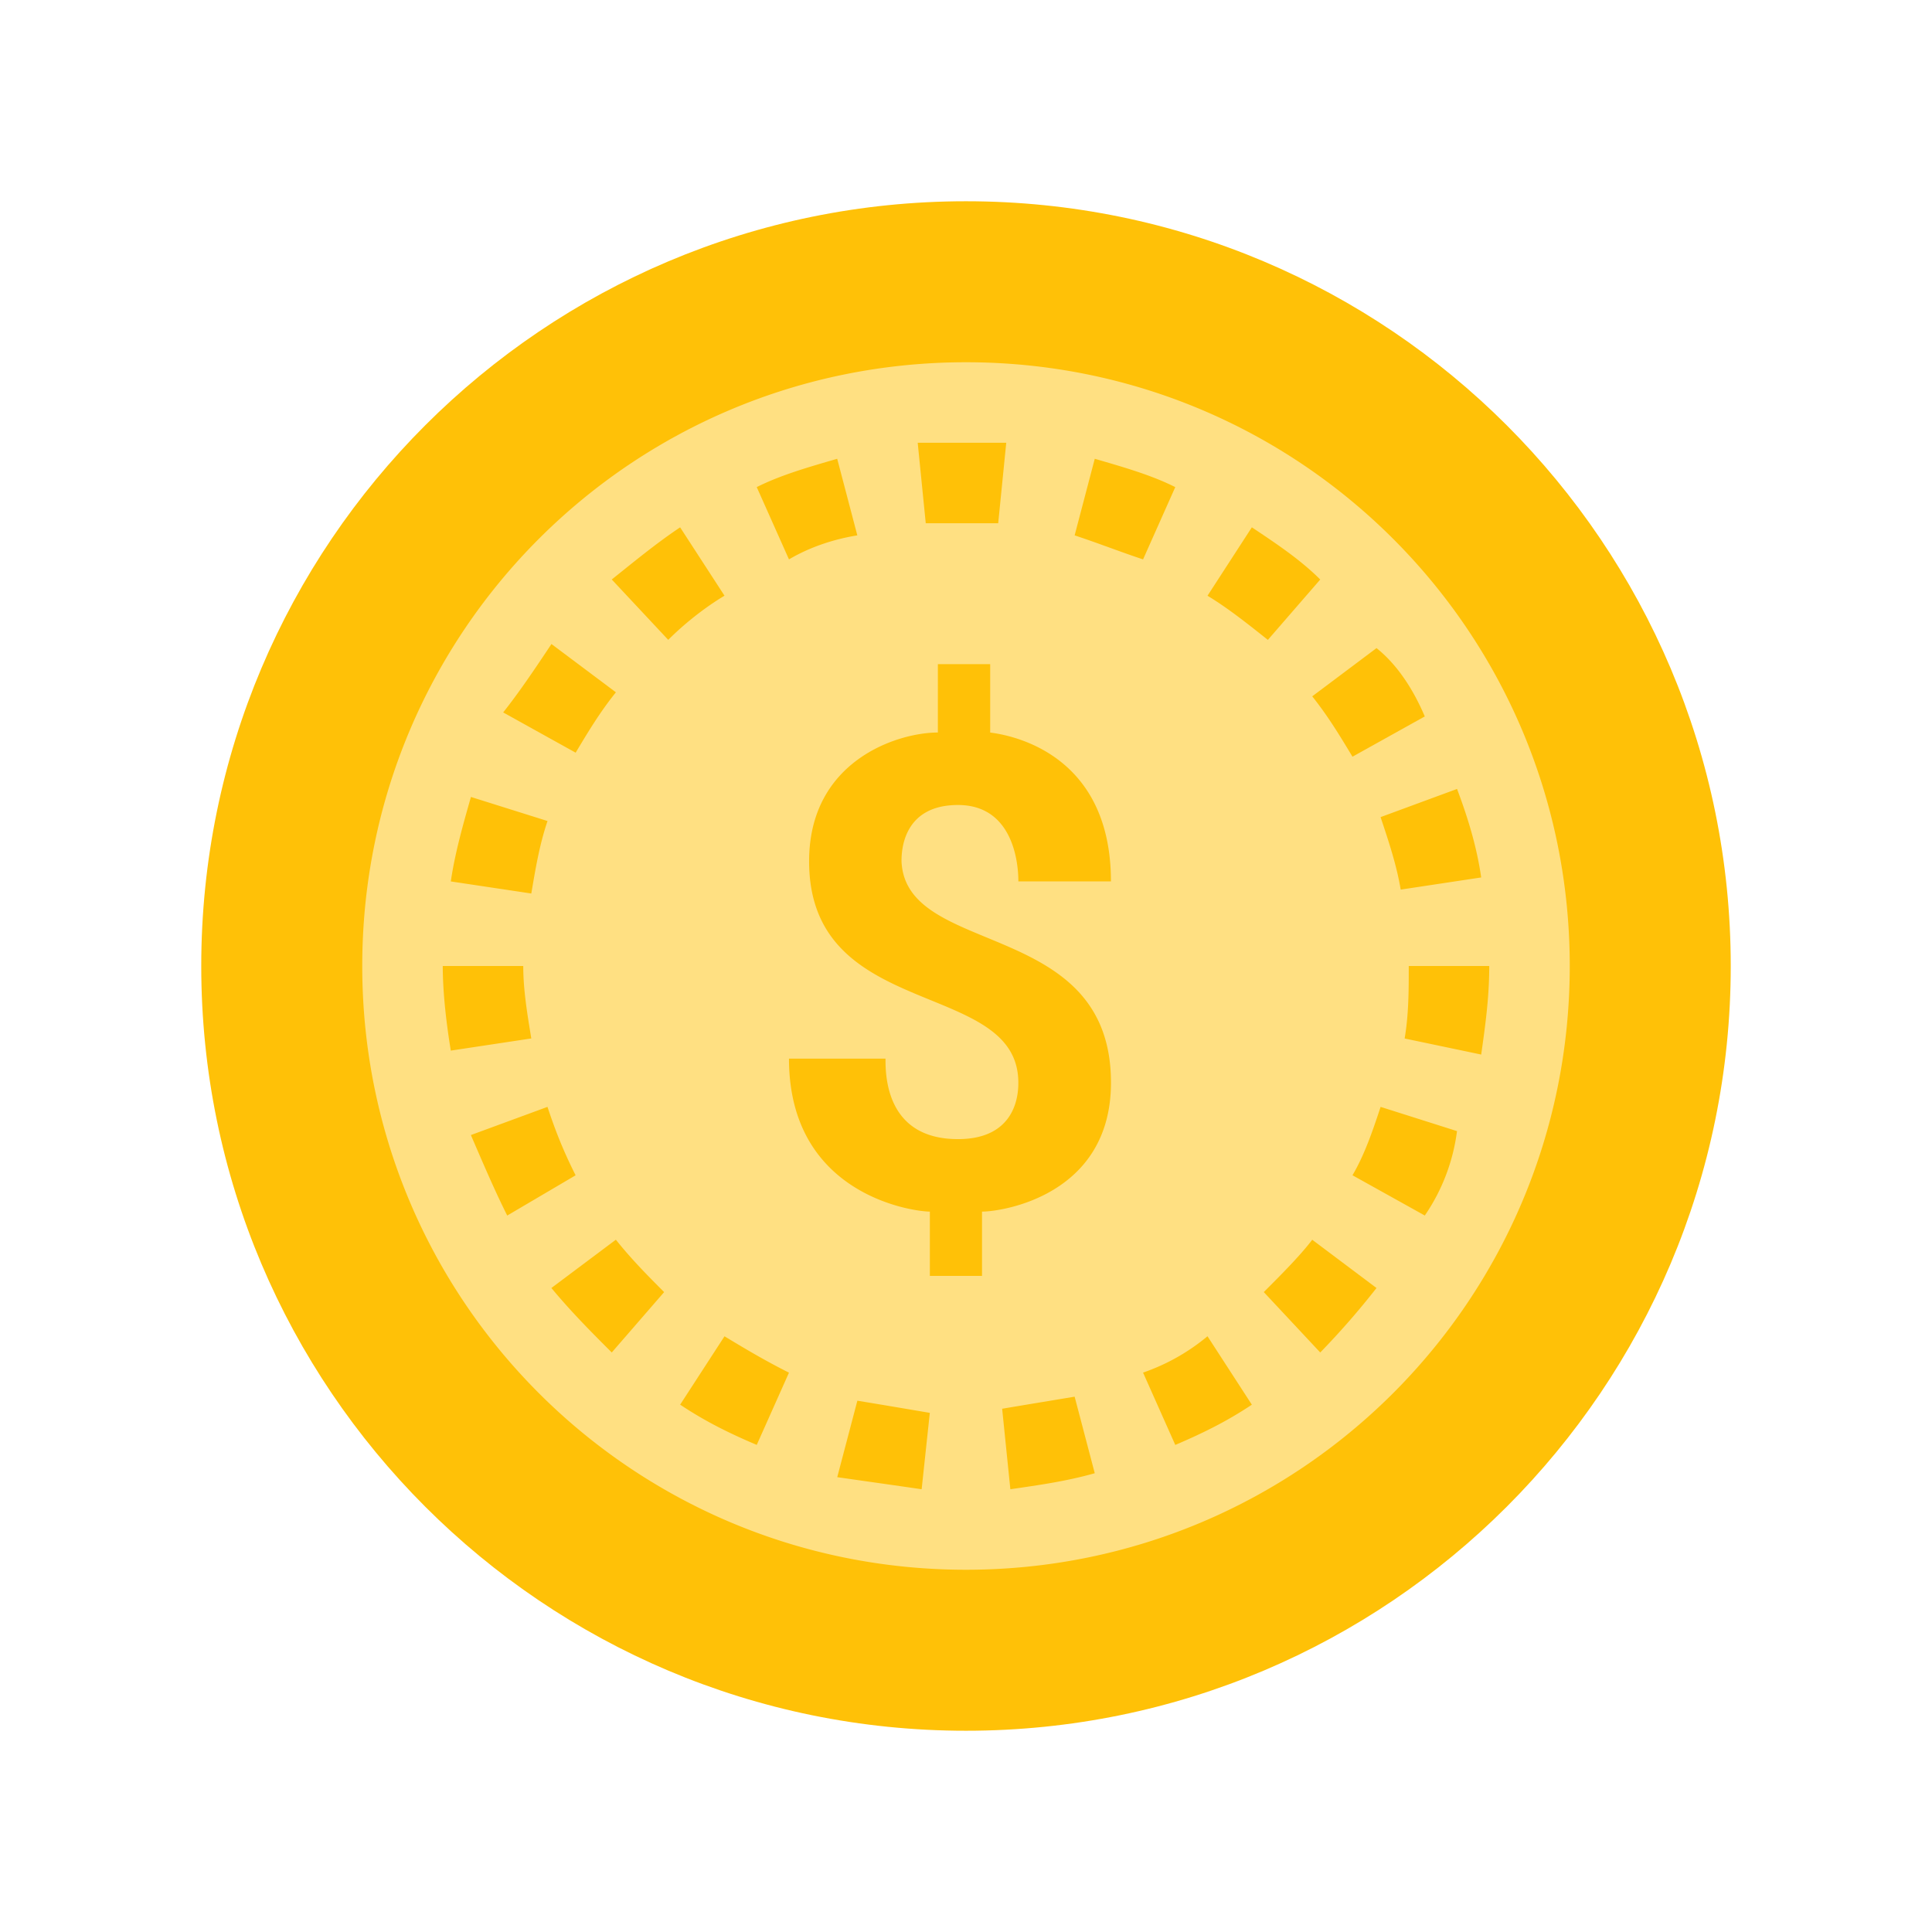<svg xmlns="http://www.w3.org/2000/svg" viewBox="0 0 48 48"><path d="M43 24c0 10.492-8.508 19-19 19S5 34.492 5 24 13.508 5 24 5s19 8.508 19 19z" fill="#ffc107"/><path d="M24 9C15.7 9 9 15.7 9 24s6.7 15 15 15 15-6.7 15-15S32.3 9 24 9zm12.8 12.8l-2 .302c-.1-.602-.3-1.204-.5-1.801l1.9-.7c.3.797.5 1.5.6 2.2zm-1.402-4l-1.796 1c-.301-.5-.602-1-1-1.5l1.597-1.198c.5.398.903 1 1.2 1.699zM25 11l-.2 2H23l-.2-2H25zm-4.2.398l.5 1.903c-.6.097-1.198.3-1.698.597l-.801-1.796c.597-.301 1.3-.5 2-.704zm-3.902 1.704L18 14.8c-.5.3-1 .699-1.398 1.097l-1.403-1.5c.5-.398 1.102-.898 1.7-1.296zM13.7 16l1.602 1.2c-.403.5-.7 1-1 1.5l-1.801-1c.398-.5.8-1.098 1.2-1.7zm-2 3.8l1.903.598c-.204.602-.301 1.204-.403 1.801l-2-.3c.102-.7.301-1.399.5-2.098zM11 24h2c0 .602.102 1.2.2 1.8l-2 .302C11.101 25.5 11 24.699 11 24zm1.602 6.2c-.301-.598-.602-1.302-.903-2l1.903-.7c.199.602.398 1.102.699 1.7zm2.597 3.402c-.5-.5-1-1-1.5-1.602l1.602-1.2c.398.5.8.9 1.199 1.302zm3.602 2.296c-.7-.296-1.301-.597-1.903-1L18 33.2c.5.301 1 .602 1.602.903zM22.898 37c-.699-.102-1.398-.2-2.097-.3l.5-1.9c.597.098 1.199.2 1.8.302zm2.204 0l-.204-2c.602-.102 1.204-.2 1.801-.3l.5 1.902c-.699.199-1.398.296-2.097.398zm2.5-10.102c0 2.801-2.704 3.204-3.204 3.204v1.597h-1.296v-1.597c-.403 0-3.5-.403-3.5-3.801H22c0 .398 0 2 1.8 2 1.5 0 1.5-1.2 1.5-1.403 0-2.597-5.198-1.5-5.198-5.5 0-2.5 2.199-3.199 3.199-3.199V16.5h1.3v1.7c.797.1 3 .698 3 3.698h-2.3c0-.597-.2-1.898-1.5-1.898-1.403 0-1.403 1.2-1.403 1.398.102 2.403 5.204 1.403 5.204 5.5zm-.903-13.597l.5-1.903c.7.204 1.403.403 2 .704l-.8 1.796c-.598-.199-1.098-.398-1.7-.597zm2.5 22.597l-.8-1.796A5.093 5.093 0 0 0 30 33.199l1.102 1.7c-.602.402-1.204.703-1.903 1zM30 14.801l1.102-1.7c.597.399 1.199.797 1.699 1.297l-1.301 1.5c-.5-.398-1-.796-1.5-1.097zm2.8 18.8l-1.402-1.5c.403-.402.903-.902 1.204-1.3L34.199 32a19.7 19.7 0 0 1-1.398 1.602zm2.598-3.402l-1.796-1c.296-.5.5-1.097.699-1.699l1.898.602a4.788 4.788 0 0 1-.8 2.097zm-.5-4.398C35 25.199 35 24.6 35 24h2c0 .8-.102 1.5-.2 2.2z" fill="#ffe082"/></svg>